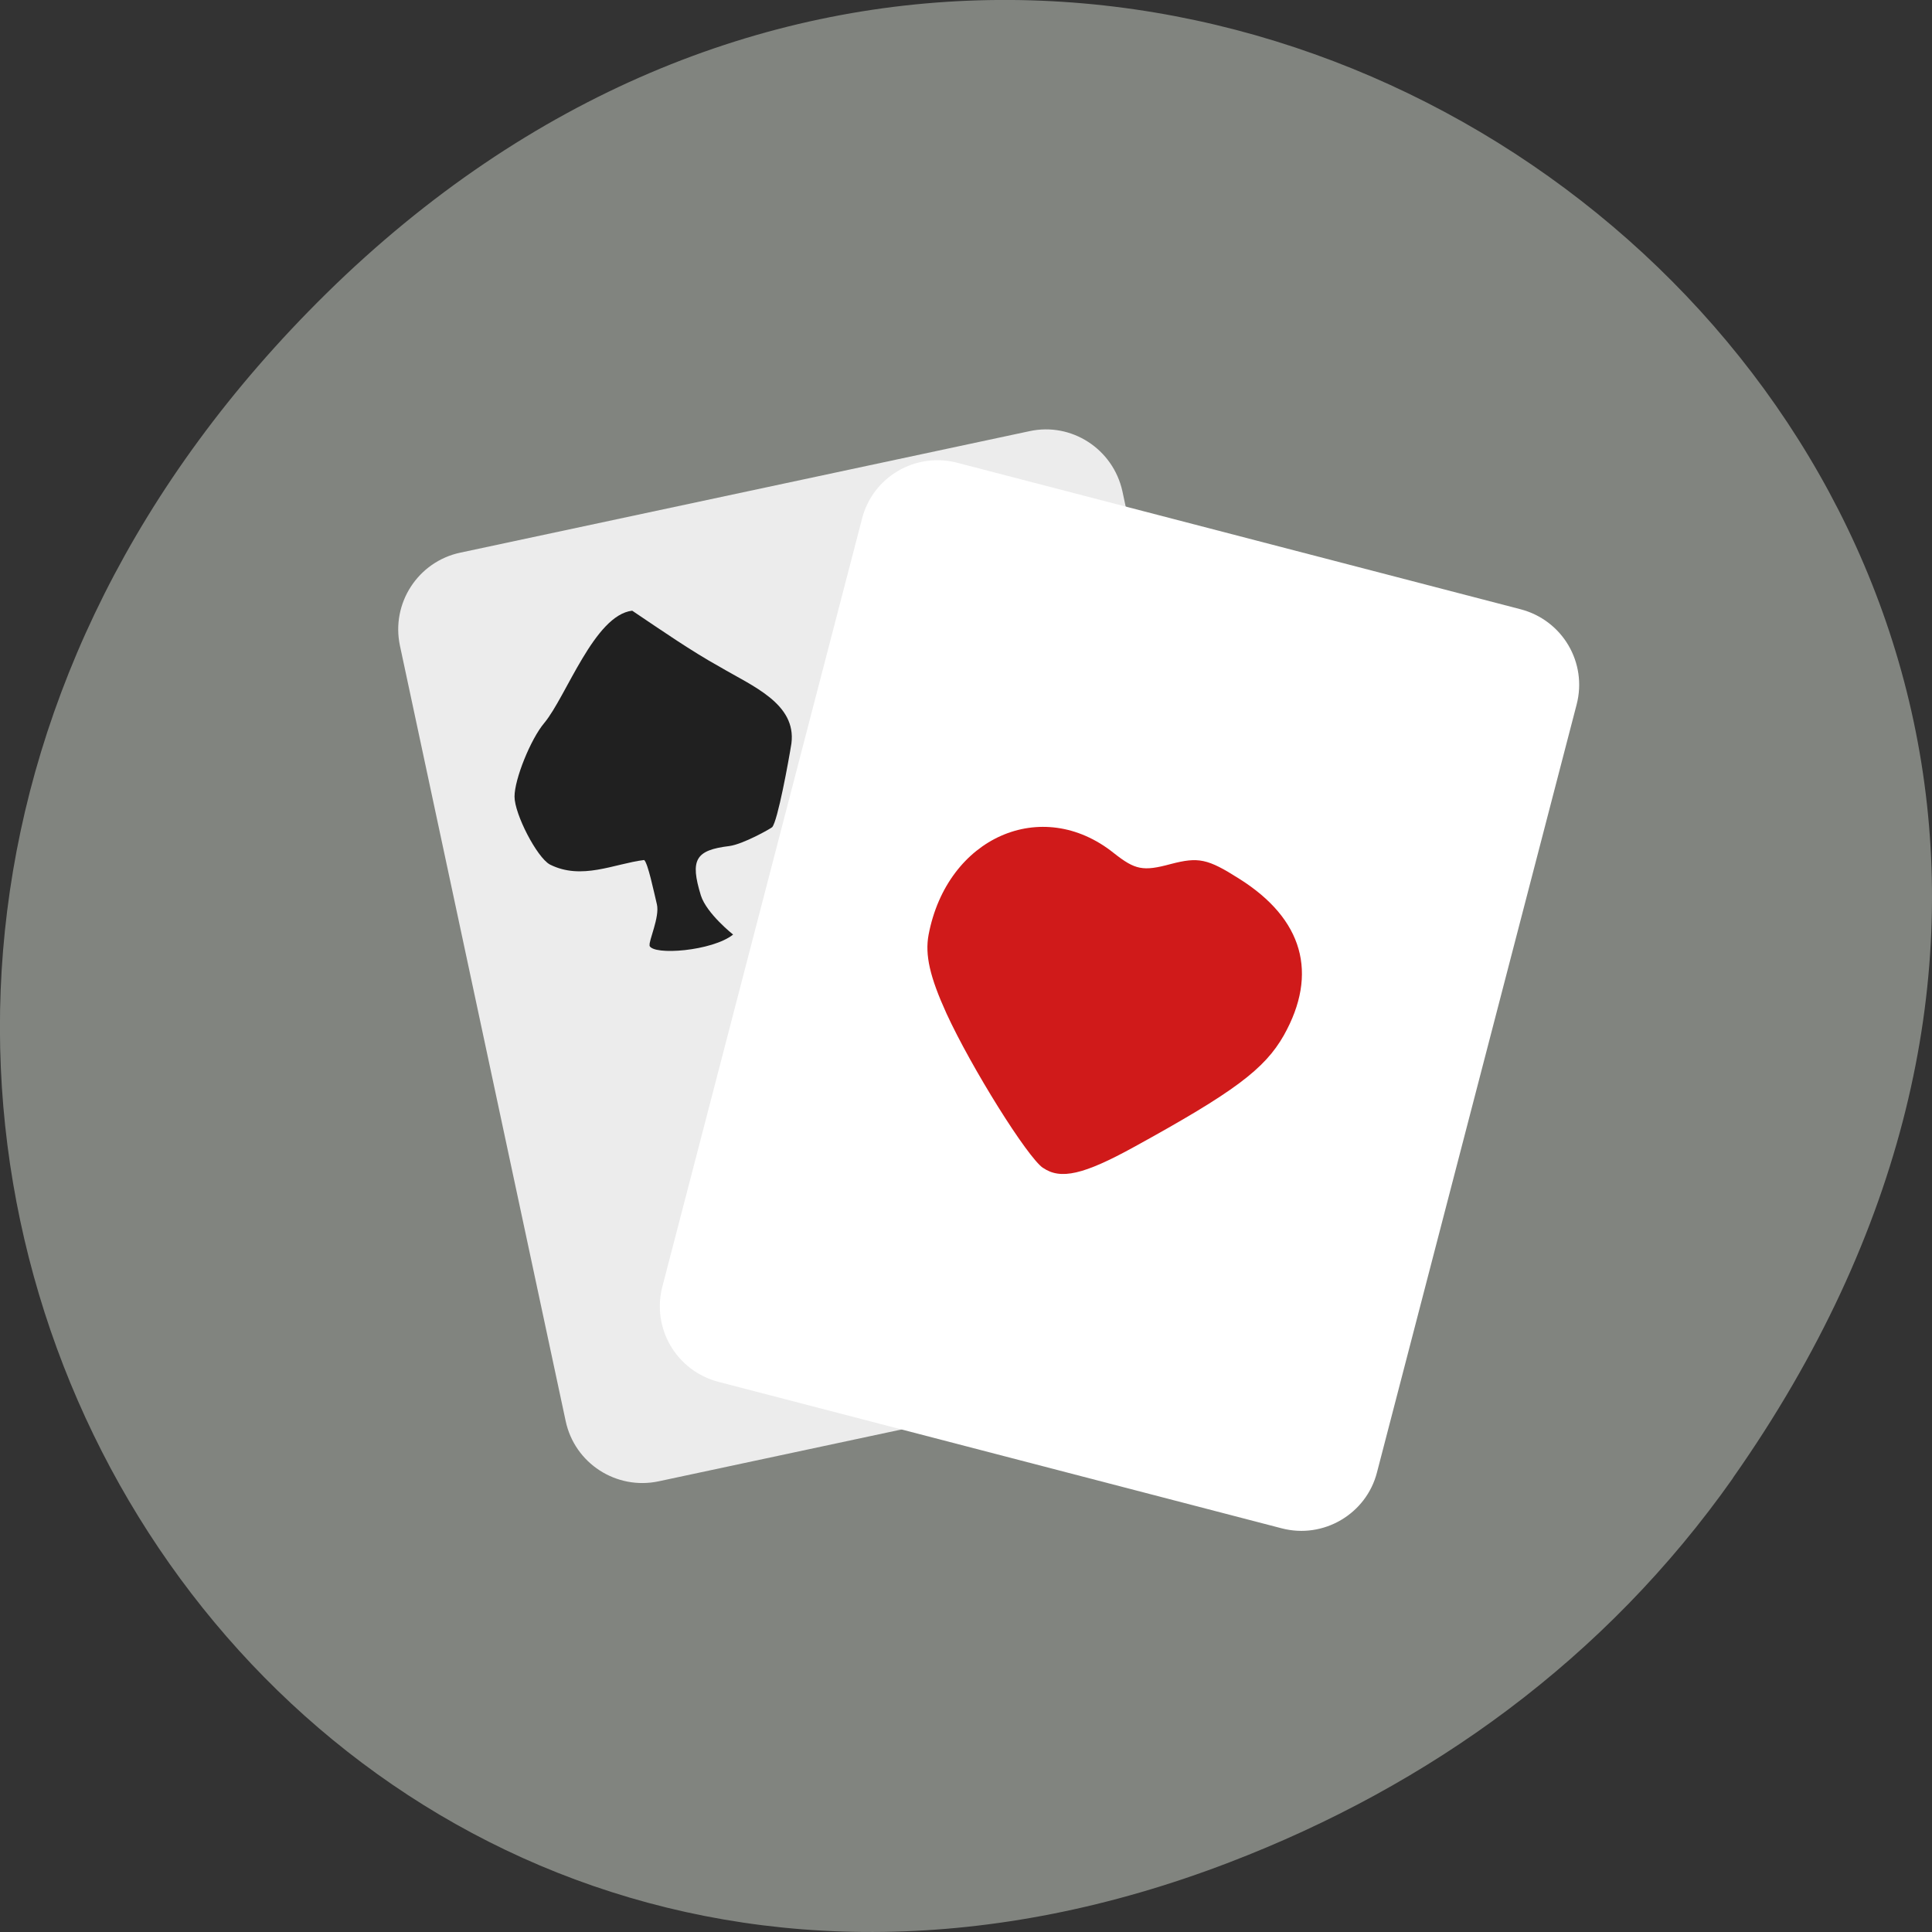 <svg xmlns="http://www.w3.org/2000/svg" viewBox="0 0 22 22"><rect x="0" y="0" width="22" height="22" fill="#333333" stroke="none"/><path d="m 19.734 16.828 c 7.91 -11.25 -6.699 -22.652 -16.02 -13.484 c -8.777 8.641 -0.641 22.06 10.285 17.863 c 2.281 -0.875 4.281 -2.313 5.734 -4.375" fill="#81847f"/><path d="m 5.242 6.293 l 6.48 -1.383 c 0.48 -0.105 0.953 0.203 1.059 0.684 l 1.887 8.832 c 0.102 0.48 -0.207 0.953 -0.688 1.059 l -6.48 1.383 c -0.48 0.102 -0.957 -0.203 -1.059 -0.688 l -1.887 -8.828 c -0.102 -0.484 0.207 -0.957 0.688 -1.059" fill="#ececec"/><path d="m 7.398 10.766 c -0.016 -0.043 0.117 -0.324 0.082 -0.469 c -0.035 -0.145 -0.102 -0.469 -0.145 -0.504 c -0.344 0.043 -0.711 0.234 -1.074 0.051 c -0.148 -0.082 -0.402 -0.574 -0.402 -0.773 c 0 -0.199 0.184 -0.656 0.34 -0.84 c 0.25 -0.301 0.57 -1.227 1 -1.277 c 0.32 0.215 0.668 0.457 1 0.641 c 0.371 0.219 0.871 0.418 0.813 0.871 c -0.031 0.195 -0.156 0.883 -0.219 0.953 c -0.016 0.016 -0.332 0.195 -0.488 0.215 c -0.387 0.047 -0.449 0.156 -0.324 0.563 c 0.066 0.207 0.367 0.445 0.367 0.445 c -0.234 0.188 -0.914 0.242 -0.953 0.125" fill="#202020"/><path d="m 17.316 6.938 l -6.414 -1.668 c -0.477 -0.125 -0.965 0.16 -1.086 0.637 l -2.273 8.742 c -0.125 0.477 0.16 0.961 0.637 1.086 l 6.414 1.668 c 0.477 0.125 0.965 -0.164 1.086 -0.637 l 2.273 -8.742 c 0.125 -0.477 -0.16 -0.961 -0.637 -1.086" fill="#fff"/><path d="m 11.879 13.301 c -0.18 -0.121 -0.82 -1.148 -1.102 -1.762 c -0.188 -0.414 -0.246 -0.664 -0.203 -0.895 c 0.211 -1.109 1.289 -1.586 2.109 -0.93 c 0.242 0.191 0.332 0.211 0.648 0.125 c 0.316 -0.082 0.418 -0.063 0.781 0.168 c 0.727 0.457 0.902 1.078 0.508 1.781 c -0.219 0.387 -0.57 0.648 -1.707 1.273 c -0.574 0.316 -0.836 0.375 -1.035 0.238" fill="#d01a1a"/></svg>